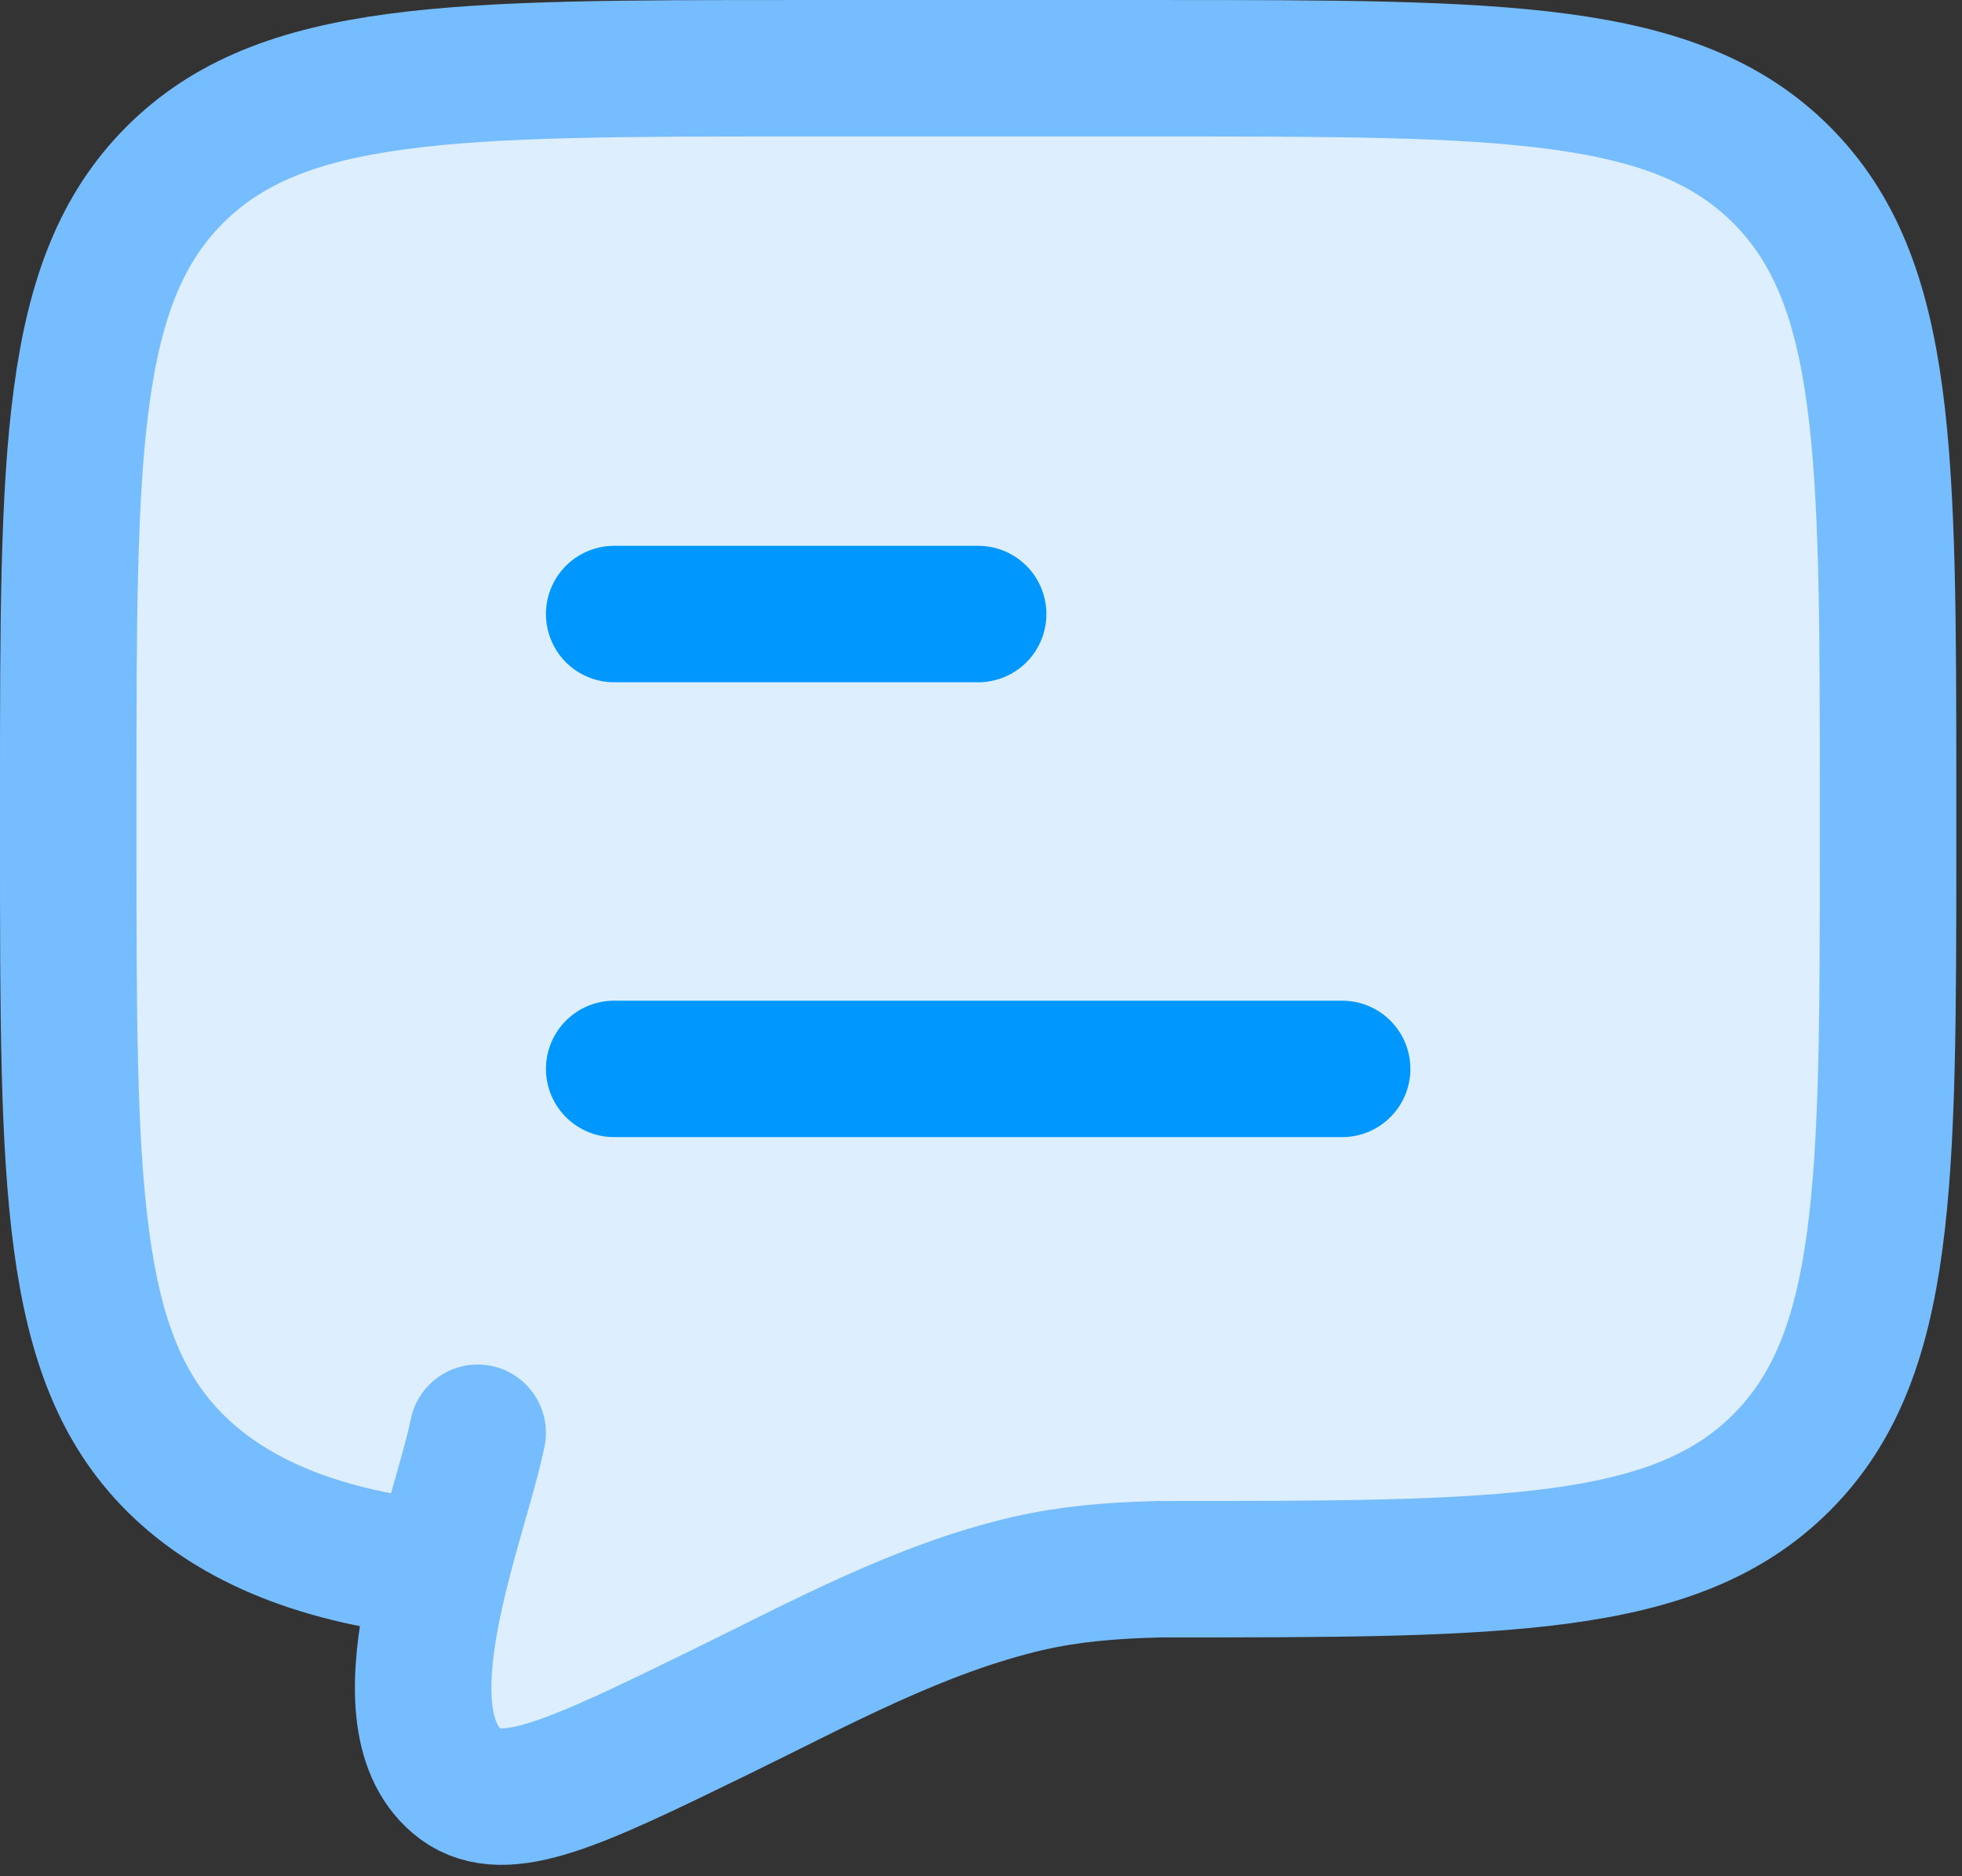 <svg fill="none" height="110" viewBox="0 0 115 110" width="115" xmlns="http://www.w3.org/2000/svg"><rect x="0" y="0" width="115" height="110" fill="#333333" stroke="none"/><path d="m25.86 92c-6.934-.682-12.128-2.765-15.612-6.248-6.248-6.248-6.248-16.305-6.248-36.418v-2.667c0-20.113 0-30.17 6.248-36.418s16.305-6.248 36.418-6.248h21.333c20.113 0 30.17 0 36.418 6.248 6.249 6.248 6.249 16.305 6.249 36.418v2.667c0 20.113 0 30.17-6.249 36.418-6.248 6.248-16.305 6.248-36.418 6.248-2.989.067-5.37.294-7.709.827-6.391 1.471-12.31 4.742-18.159 7.594-8.334 4.063-12.501 6.095-15.116 4.193-5.003-3.726-.113-15.271.983-20.614" fill="#def"/><g stroke-linecap="round" stroke-width="8"><path d="m25.86 92c-6.934-.682-12.128-2.765-15.612-6.248-6.248-6.248-6.248-16.305-6.248-36.418v-2.667c0-20.113 0-30.17 6.248-36.418s16.305-6.248 36.418-6.248h21.333c20.113 0 30.17 0 36.418 6.248 6.249 6.248 6.249 16.305 6.249 36.418v2.667c0 20.113 0 30.17-6.249 36.418-6.248 6.248-16.305 6.248-36.418 6.248-2.989.067-5.37.294-7.709.827-6.391 1.471-12.31 4.742-18.159 7.594-8.334 4.063-12.501 6.095-15.116 4.193-5.003-3.726-.113-15.271.983-20.614" stroke="#76bdff"/><path d="m36 62.667h42.667m-42.667-26.667h21.333" stroke="#0097fe" stroke-linejoin="round"/></g></svg>